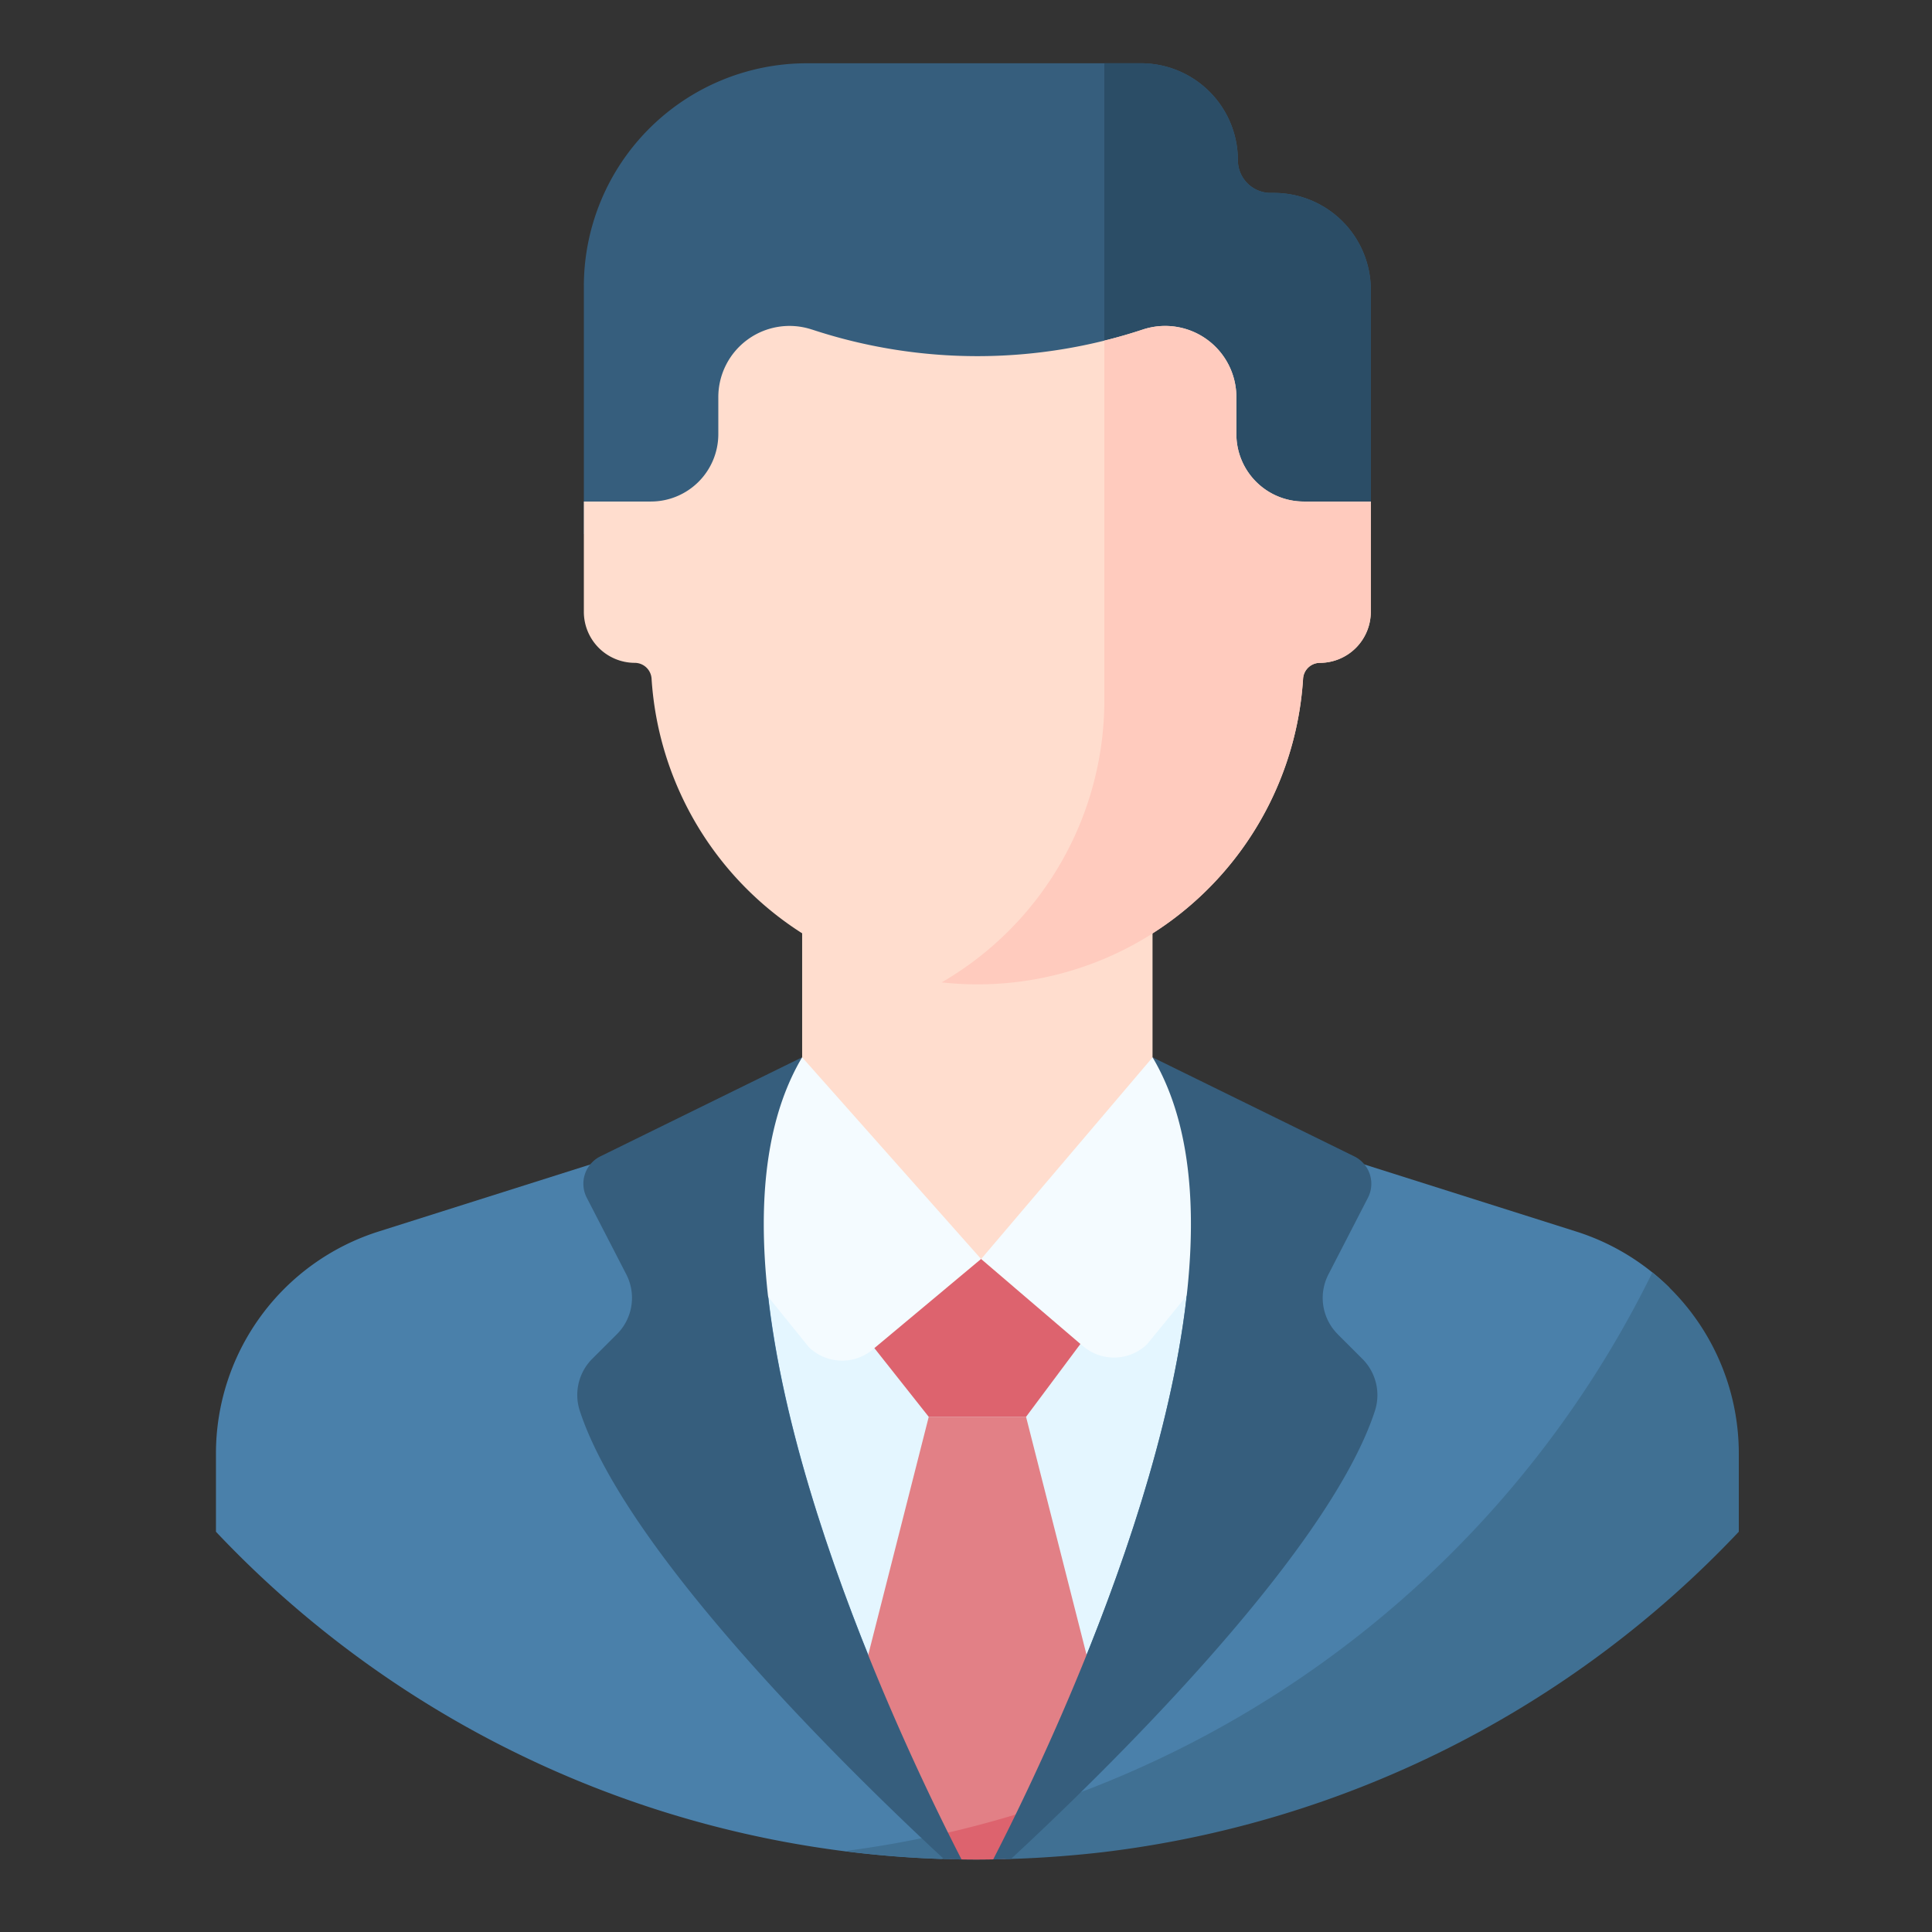 <svg xmlns="http://www.w3.org/2000/svg" xmlns:xlink="http://www.w3.org/1999/xlink" width="80" height="80" viewBox="0 0 80 80"><rect x="0" y="0" width="80" height="80" fill="#333333" stroke="none"/><defs><style>.a{fill:#fff;stroke:#707070;}.b{clip-path:url(#a);}.c{fill:#365e7d;}.d{fill:#2b4d66;}.e{fill:#4a80aa;}.f{fill:#407093;}.g{fill:#e4f6ff;}.h{fill:#e28086;}.i{fill:#dd636e;}.j{fill:#ffddce;}.k{fill:#ffcbbe;}.l{fill:#f4fbff;}</style><clipPath id="a"><rect class="a" width="80" height="80" transform="translate(1120 812)"/></clipPath></defs><g class="b" transform="translate(-1120 -812)"><g transform="translate(1118 803.17)"><g transform="translate(10.943 11.45)"><path class="c" d="M52.064,15.463A4.014,4.014,0,0,0,48.05,11.45H34.219a9.237,9.237,0,0,0-9.237,9.237V30.943H57.568V20.832a4.014,4.014,0,0,0-4.014-4.014h-.135a1.356,1.356,0,0,1-1.356-1.355Z" transform="translate(-9.749 -11.45)"/><path class="d" d="M51.865,16.819H51.73a1.356,1.356,0,0,1-1.356-1.356,4.014,4.014,0,0,0-4.014-4.014H44.844V30.943H55.879V20.832a4.014,4.014,0,0,0-4.013-4.013Z" transform="translate(-8.059 -11.45)"/><path class="e" d="M71.131,58.693a9.623,9.623,0,0,0-3.864-2.33L55.418,52.611l-12.944-.455-12.949.455L17.675,56.363a9.644,9.644,0,0,0-6.733,9.194v3.237a43.276,43.276,0,0,0,30.039,13.55,44.517,44.517,0,0,0,30.149-23.65Z" transform="translate(-10.943 -7.988)"/><path class="f" d="M71.96,68.331V65.093a9.642,9.642,0,0,0-3.578-7.5A43.438,43.438,0,0,1,34.925,81.556a43.8,43.8,0,0,0,5.43.349,46.406,46.406,0,0,0,5.226-.3A43.29,43.29,0,0,0,71.96,68.331Z" transform="translate(-8.903 -7.525)"/><path class="g" d="M41.676,81.954C44.3,76.741,51.14,61.937,49.19,52.69L40.7,49.384l-8.5,3.306c-2.01,9.532,5.318,24.969,7.745,29.718Q40.814,82.2,41.676,81.954Z" transform="translate(-9.164 -8.223)"/><path class="h" d="M45.886,76.654,42.442,63.105H38.412L34.977,76.617l4.248,4.73q1.618-.371,3.189-.857Z" transform="translate(-8.898 -7.056)"/><path class="i" d="M39.019,80.175c.352.009.7.015,1.058.016.409,0,.818-.008,1.224-.019l2.188-2.417a43.065,43.065,0,0,1-5.308,1.488Z" transform="translate(-8.626 -5.811)"/><g transform="translate(15.233 10.875)"><g transform="translate(9.039 24.701)"><path class="j" d="M47.821,51.877v-7.64H33.312v7.64c0,4.007,7.255,8.383,7.255,8.383s7.255-4.376,7.255-8.383Z" transform="translate(-33.312 -44.237)"/></g><path class="j" d="M57.568,28.745H54.795A2.793,2.793,0,0,1,52,25.952V24.423a2.948,2.948,0,0,0-3.873-2.8,21.836,21.836,0,0,1-13.7,0l-.005,0a2.948,2.948,0,0,0-3.873,2.8v1.529a2.793,2.793,0,0,1-2.793,2.793H24.981v4.567a2.113,2.113,0,0,0,2.113,2.113.7.7,0,0,1,.691.656,13.517,13.517,0,0,0,26.979,0,.7.7,0,0,1,.691-.656,2.113,2.113,0,0,0,2.113-2.113V28.745Z" transform="translate(-24.981 -21.473)"/><path class="k" d="M53.633,28.745a2.793,2.793,0,0,1-2.793-2.793V24.423a2.948,2.948,0,0,0-3.873-2.8q-.79.261-1.595.459V37.167a13.513,13.513,0,0,1-6.735,11.488A13.5,13.5,0,0,0,53.6,36.081a.7.7,0,0,1,.691-.656,2.113,2.113,0,0,0,2.113-2.113V28.744H53.633Z" transform="translate(-23.82 -21.472)"/></g><g transform="translate(18.582 41.161)"><path class="l" d="M33.758,49.384l-5.689,4.623,5.966,7.377a1.976,1.976,0,0,0,2.646.1l4.487-3.748Z" transform="translate(-28.068 -49.384)"/><path class="l" d="M47.243,49.384l-7.1,8.353,4.217,3.606a1.977,1.977,0,0,0,2.653-.077l5.924-7.259Z" transform="translate(-27.041 -49.384)"/></g><path class="c" d="M34.041,49.384l-8.351,4.1a1.265,1.265,0,0,0-.566,1.715l1.636,3.172a2.124,2.124,0,0,1-.387,2.477l-1.018,1.016a2.119,2.119,0,0,0-.52,2.159c1.975,6.021,11.482,15.229,15.08,18.561q.363.01.727.014C38.033,77.526,28.788,58.246,34.041,49.384Z" transform="translate(-9.77 -8.223)"/><path class="c" d="M54.871,60.851a2.124,2.124,0,0,1-.387-2.477L56.12,55.2a1.265,1.265,0,0,0-.566-1.715l-8.351-4.1c5.252,8.859-3.987,28.131-6.6,33.213q.368-.006.735-.018c3.605-3.339,13.1-12.536,15.07-18.552a2.119,2.119,0,0,0-.52-2.159l-1.018-1.016Z" transform="translate(-8.42 -8.223)"/><path class="i" d="M40.487,57.082l-4.418,3.69,2.251,2.845h4.029L44.6,60.6Z" transform="translate(-8.806 -7.569)"/></g></g></g></svg>